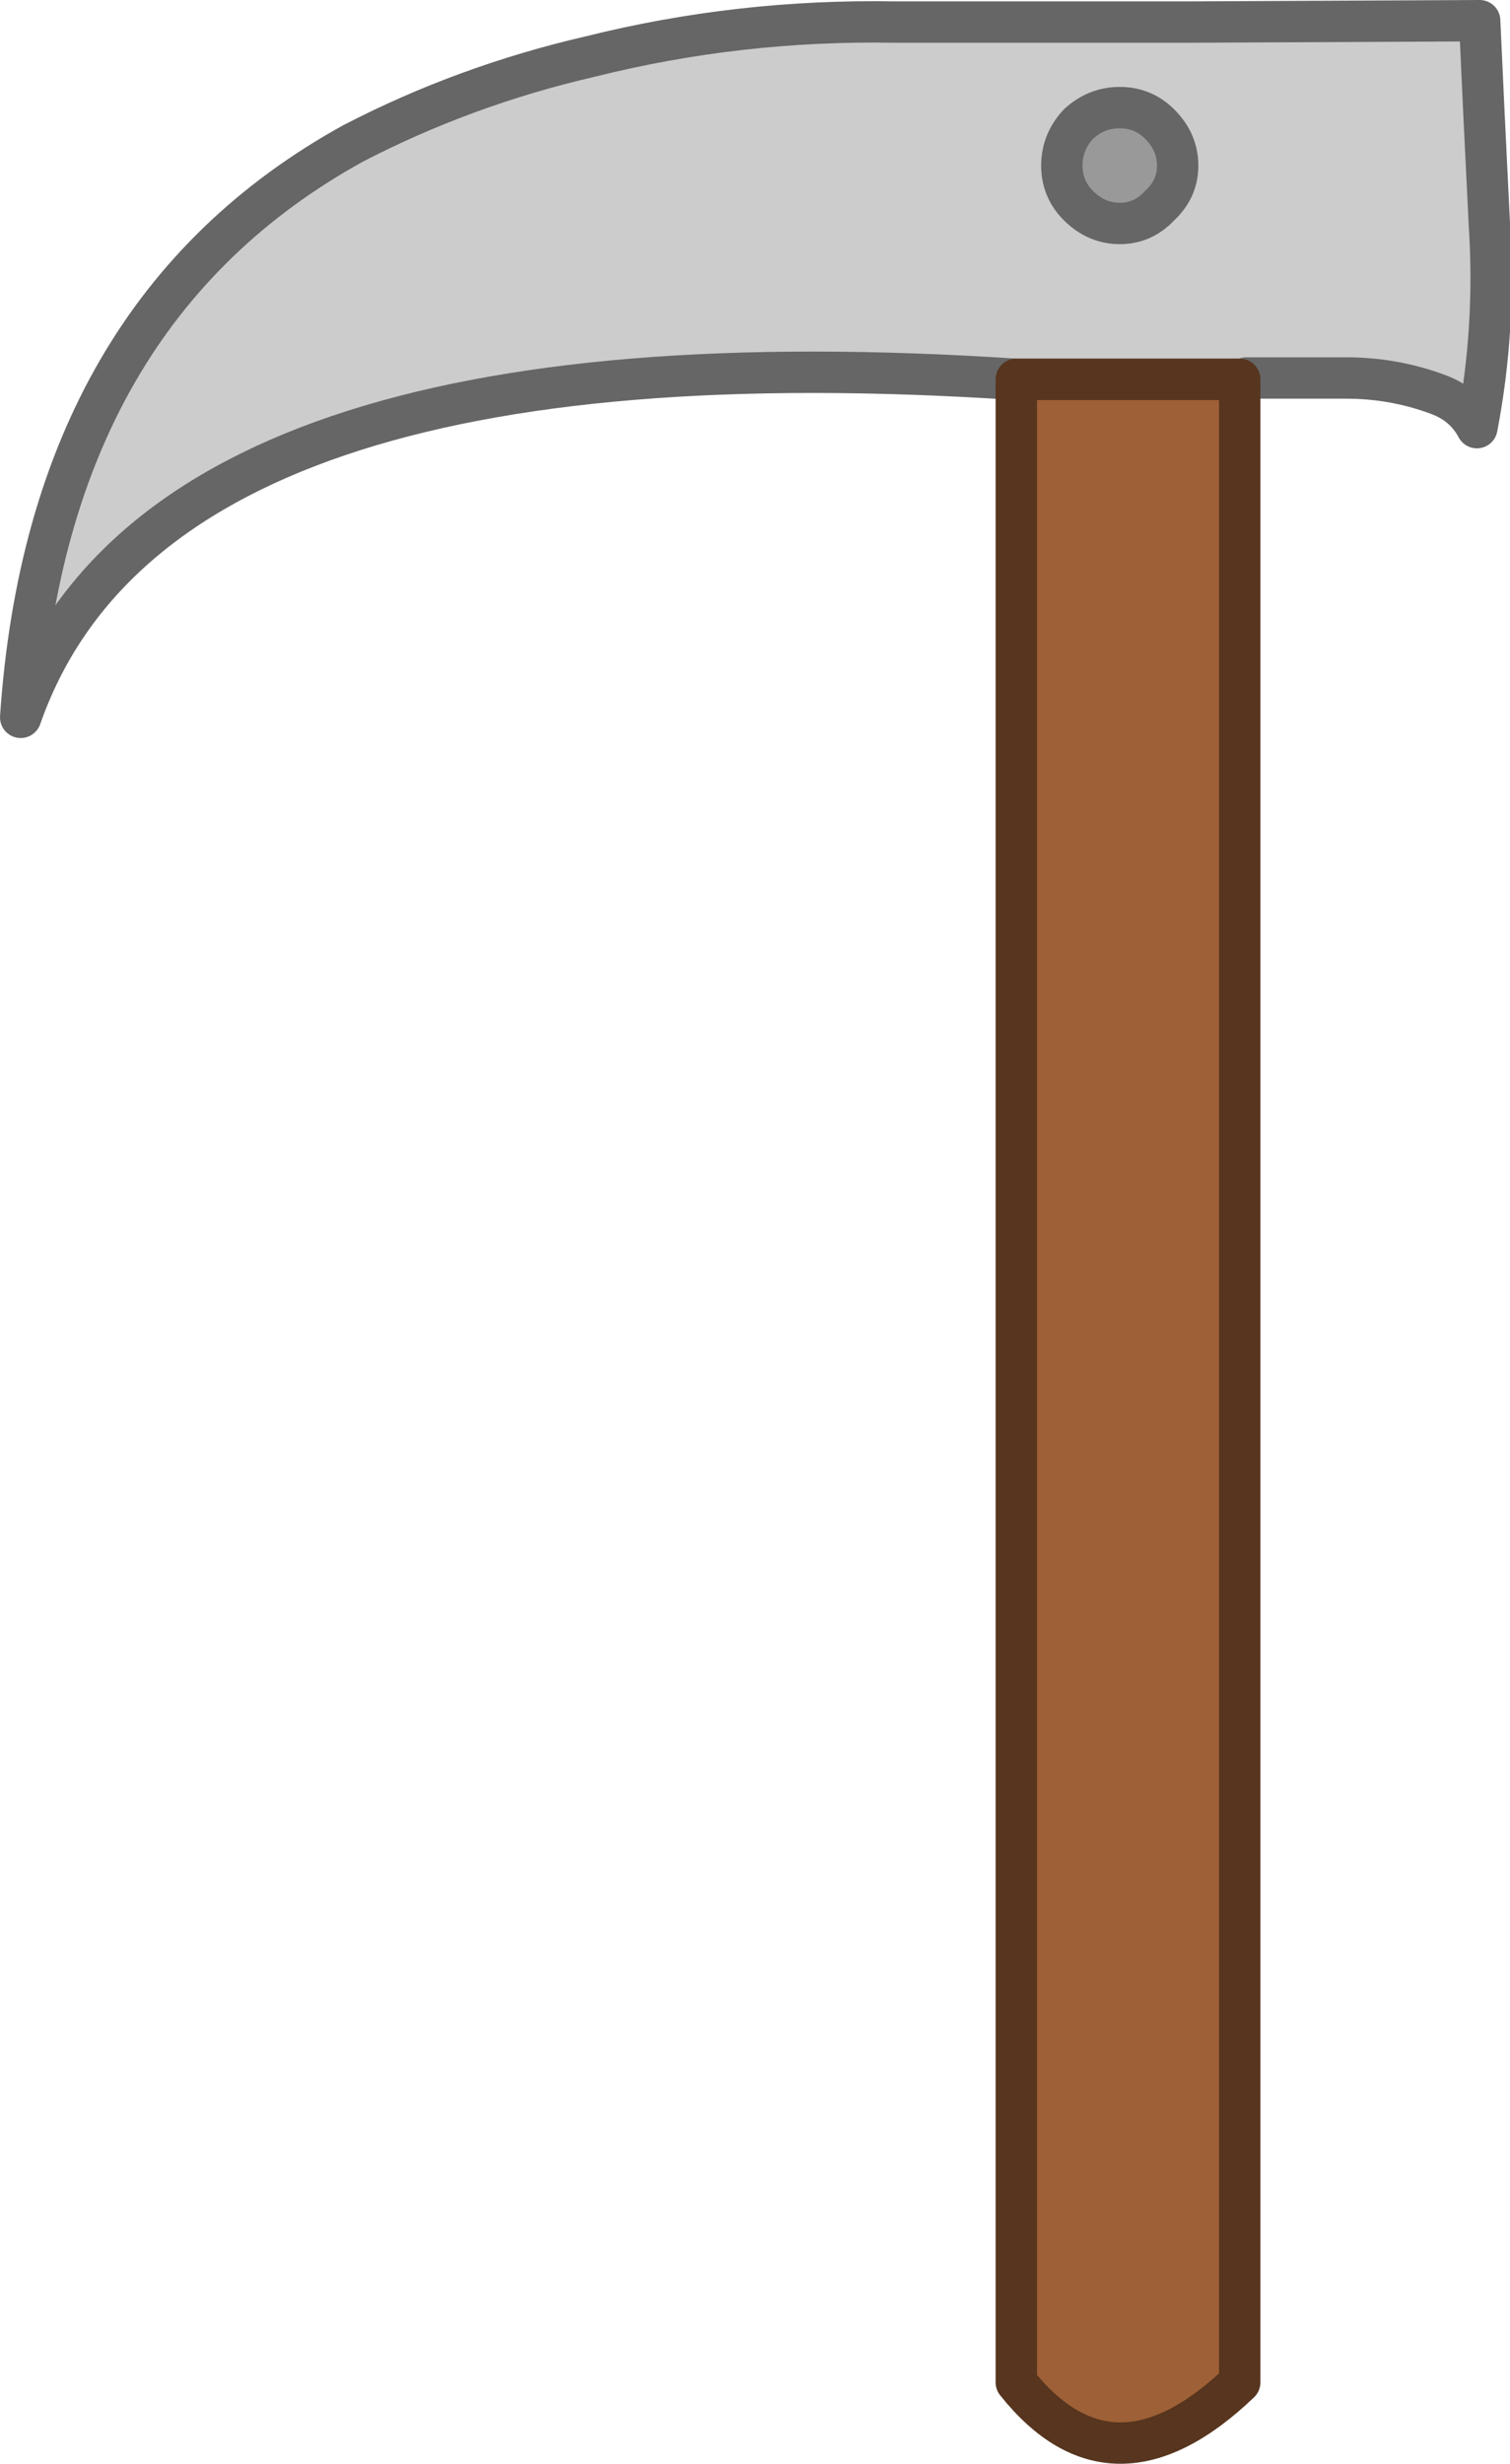 <?xml version="1.0" encoding="UTF-8" standalone="no"?>
<svg xmlns:xlink="http://www.w3.org/1999/xlink" height="89.3px" width="54.75px" xmlns="http://www.w3.org/2000/svg">
  <g transform="matrix(1.0, 0.0, 0.0, 1.0, 27.4, 44.65)">
    <path d="M9.45 -30.9 Q-21.65 -32.95 -26.65 -18.65 -25.65 -33.35 -14.6 -39.45 -10.55 -41.55 -6.0 -42.6 -0.6 -43.95 5.05 -43.85 L15.75 -43.85 26.25 -43.9 26.4 -40.65 26.6 -36.55 Q26.85 -32.8 26.15 -29.15 25.7 -30.0 24.75 -30.35 23.15 -30.95 21.4 -30.95 L17.8 -30.95 17.55 -30.9 9.45 -30.9 M11.1 -38.65 Q11.1 -37.8 11.7 -37.2 12.35 -36.55 13.2 -36.55 14.05 -36.55 14.65 -37.2 15.3 -37.8 15.3 -38.65 15.3 -39.5 14.65 -40.15 14.05 -40.75 13.2 -40.75 12.35 -40.75 11.7 -40.15 11.1 -39.5 11.1 -38.65" fill="#cccccc" fill-rule="evenodd" stroke="none"/>
    <path d="M11.1 -38.65 Q11.1 -39.5 11.7 -40.15 12.35 -40.75 13.2 -40.75 14.05 -40.75 14.65 -40.15 15.3 -39.5 15.3 -38.65 15.3 -37.8 14.65 -37.2 14.05 -36.55 13.2 -36.55 12.35 -36.55 11.7 -37.2 11.1 -37.8 11.1 -38.65" fill="#999999" fill-rule="evenodd" stroke="none"/>
    <path d="M17.55 -30.9 L17.55 41.7 Q12.95 46.1 9.45 41.7 L9.45 -30.9 17.55 -30.9" fill="#9e6036" fill-rule="evenodd" stroke="none"/>
    <path d="M9.45 -30.9 Q-21.65 -32.95 -26.65 -18.65 -25.65 -33.35 -14.6 -39.45 -10.55 -41.55 -6.0 -42.6 -0.6 -43.95 5.05 -43.85 L15.75 -43.85 26.25 -43.9 26.4 -40.65 26.6 -36.55 Q26.85 -32.8 26.15 -29.15 25.7 -30.0 24.75 -30.35 23.15 -30.95 21.4 -30.95 L17.8 -30.95 M9.45 -30.9 L17.55 -30.9 M11.1 -38.65 Q11.1 -39.5 11.7 -40.15 12.35 -40.75 13.2 -40.75 14.05 -40.75 14.65 -40.15 15.3 -39.5 15.3 -38.65 15.3 -37.8 14.65 -37.2 14.05 -36.55 13.2 -36.55 12.35 -36.55 11.7 -37.2 11.1 -37.8 11.1 -38.65" fill="none" stroke="#666666" stroke-linecap="round" stroke-linejoin="round" stroke-width="1.5"/>
    <path d="M17.55 -30.9 L17.55 41.7 Q12.95 46.1 9.45 41.7 L9.45 -30.9 Z" fill="none" stroke="#57351e" stroke-linecap="round" stroke-linejoin="round" stroke-width="1.5"/>
  </g>
</svg>
